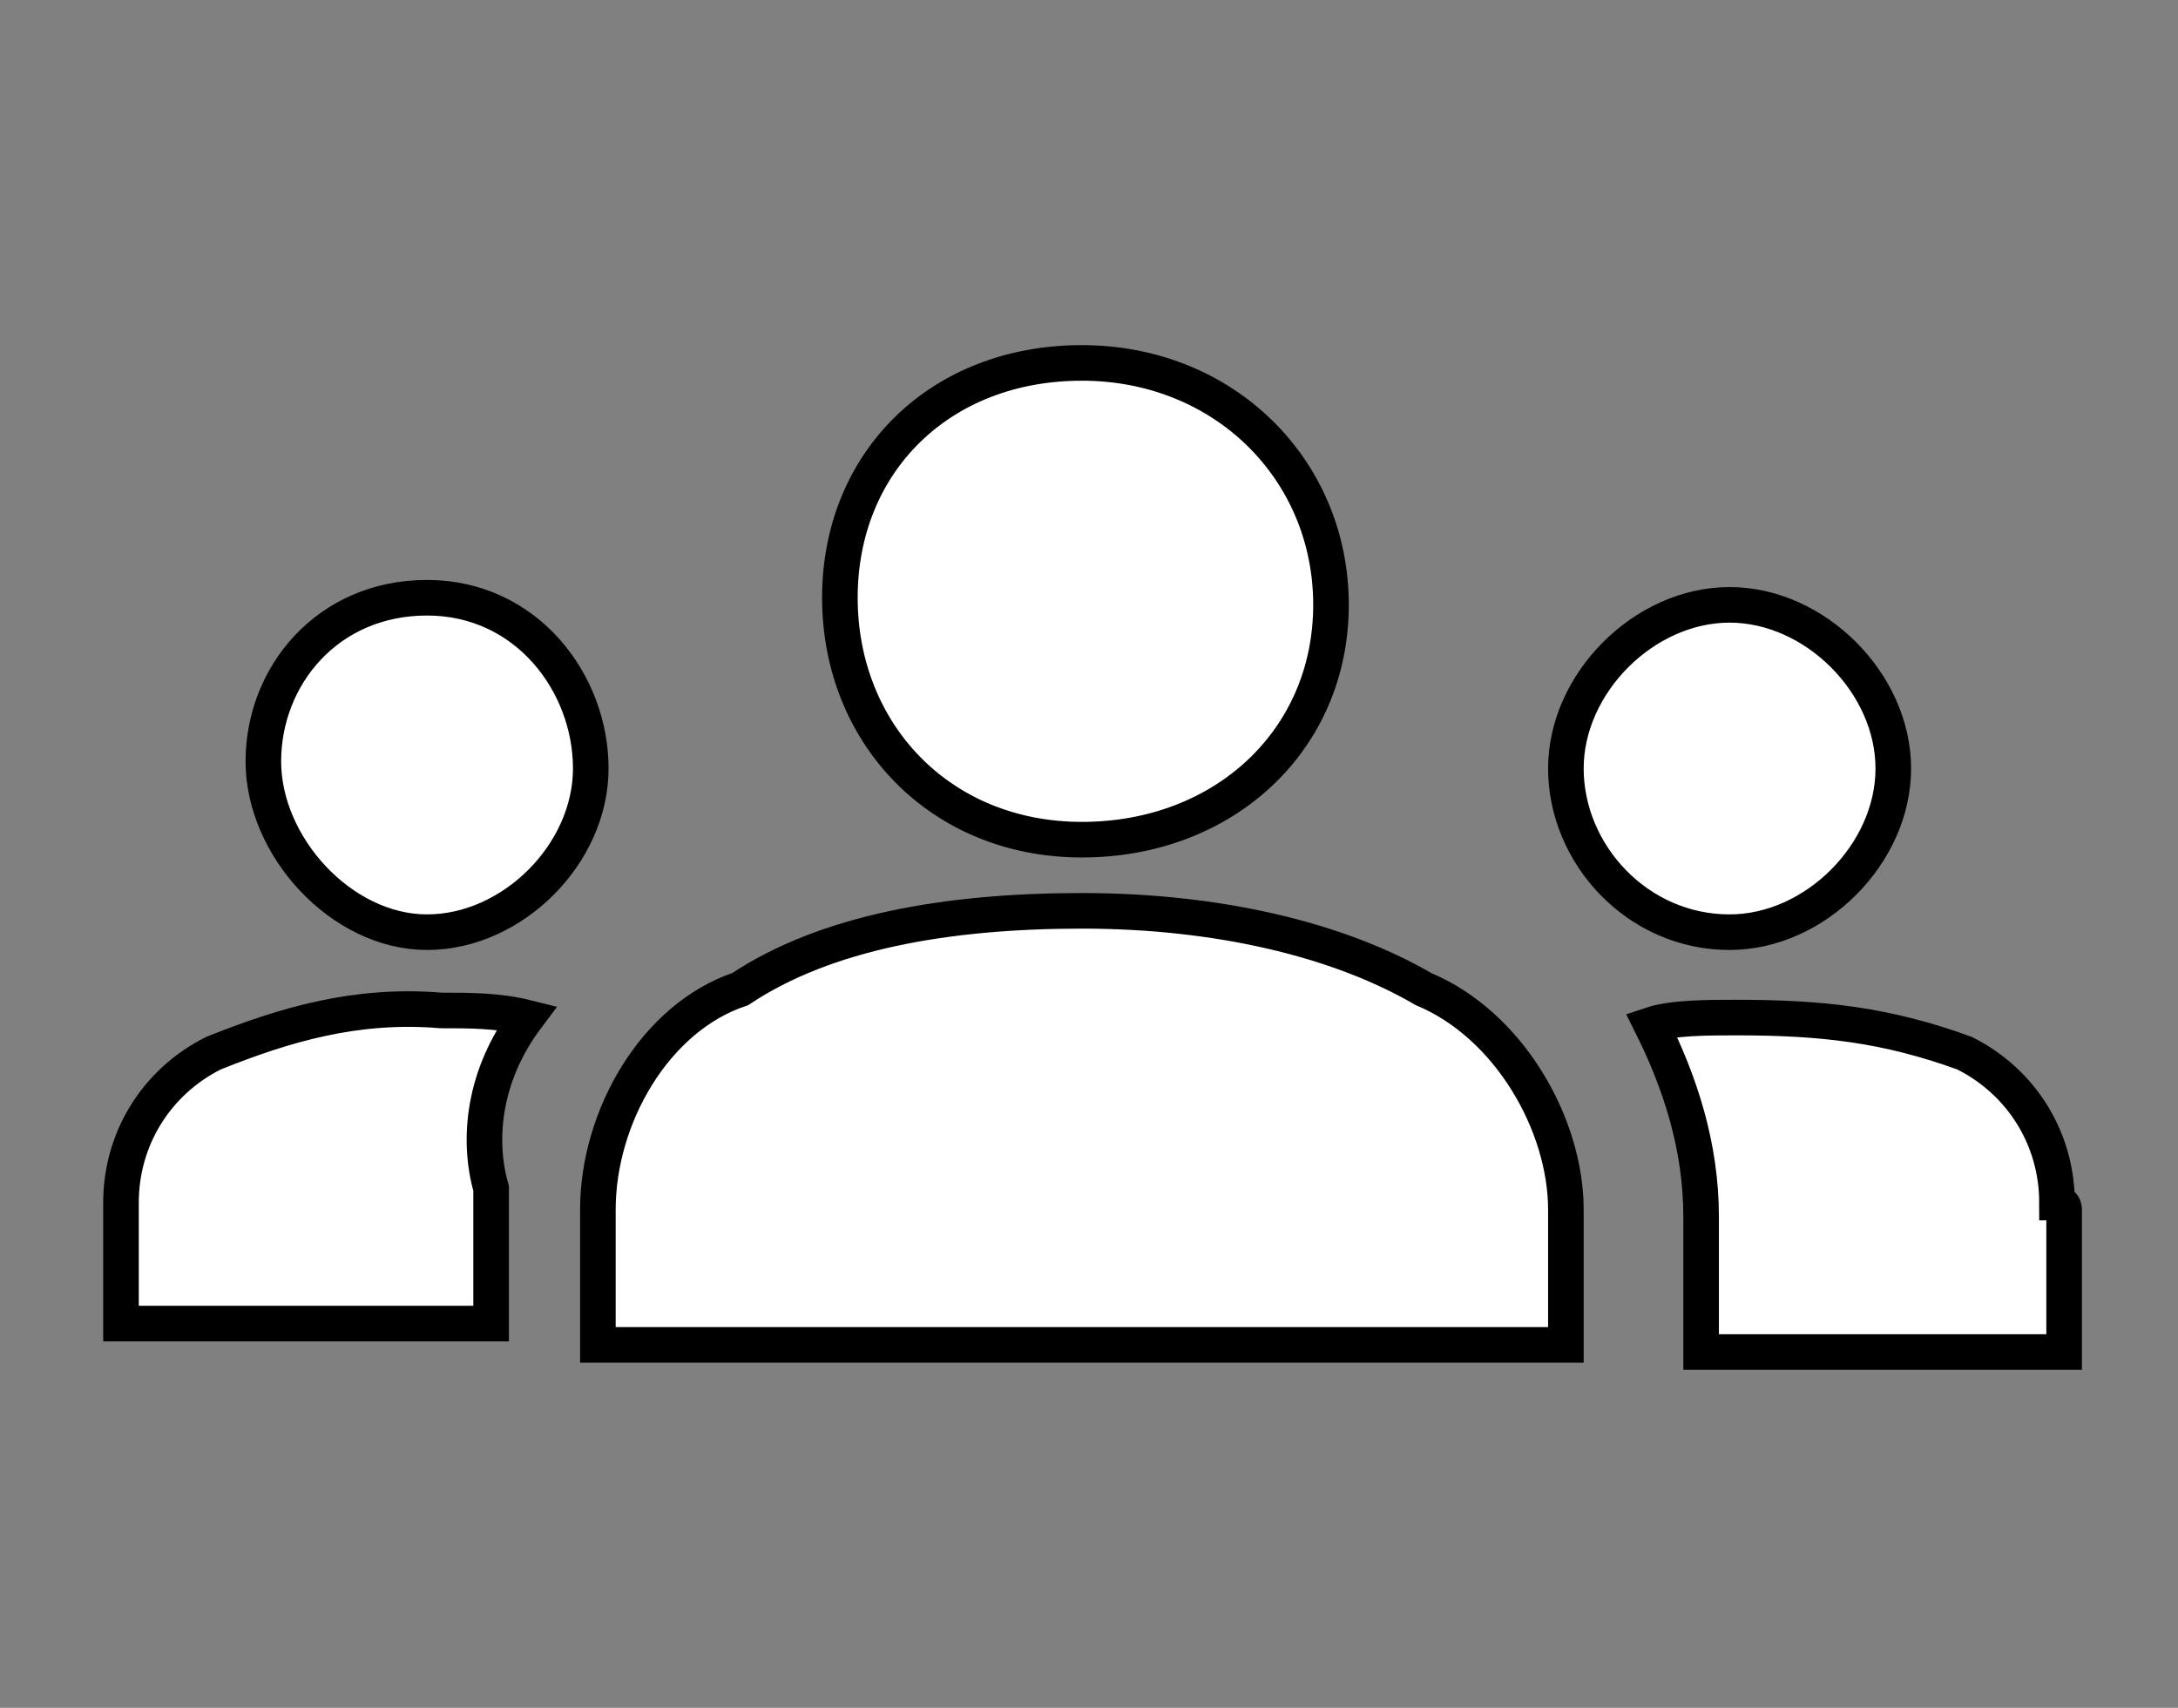<?xml version="1.0" encoding="utf-8"?>
<!-- Generator: Adobe Illustrator 24.1.2, SVG Export Plug-In . SVG Version: 6.00 Build 0)  -->
<svg version="1.1" id="Capa_1" xmlns="http://www.w3.org/2000/svg" xmlns:xlink="http://www.w3.org/1999/xlink" x="0px" y="0px"
	 viewBox="0 0 30.6 24" style="enable-background:new 0 0 30.6 24;" xml:space="preserve">
<rect x="0" y="0" width="30.6" height="24" fill="#808080" stroke="none"/>
<style type="text/css">
	.st0{fill:none;}
	.st1{fill:#FFFFFF;stroke:#000000;stroke-width:0.5;stroke-miterlimit:10;}
</style>
<rect x="3.3" class="st0" width="24" height="24"/>
<g>
	<path class="st1" d="M15.2,12.8c1.9,0,3.6,0.4,4.8,1.1c1.2,0.5,2,1.9,2,3.1v1.9H8.4V17c0-1.3,0.8-2.7,2-3.1
		C11.6,13.1,13.3,12.8,15.2,12.8z M6,13.1c1.2,0,2.3-1.1,2.3-2.3S7.4,8.4,6,8.4s-2.3,1.1-2.3,2.3S4.8,13.1,6,13.1z M7.4,14.3
		c-0.4-0.1-0.8-0.1-1.2-0.1C5,14.1,4,14.4,3,14.8c-0.8,0.4-1.3,1.2-1.3,2.1v1.7h5.2v-1.9C6.7,16,6.8,15.1,7.4,14.3z M24.3,13.1
		c1.2,0,2.3-1.1,2.3-2.3s-1.1-2.3-2.3-2.3S22,9.6,22,10.8S23,13.1,24.3,13.1z M28.9,16.9c0-0.9-0.5-1.7-1.3-2.1
		c-1.1-0.4-2-0.5-3.2-0.5c-0.4,0-0.9,0-1.2,0.1c0.4,0.8,0.7,1.7,0.7,2.7V19H29v-2C29,16.9,28.9,16.9,28.9,16.9z M15.2,5.1
		c2,0,3.5,1.5,3.5,3.4s-1.5,3.3-3.5,3.3s-3.4-1.5-3.4-3.4S13.2,5.1,15.2,5.1z"/>
</g>
</svg>

